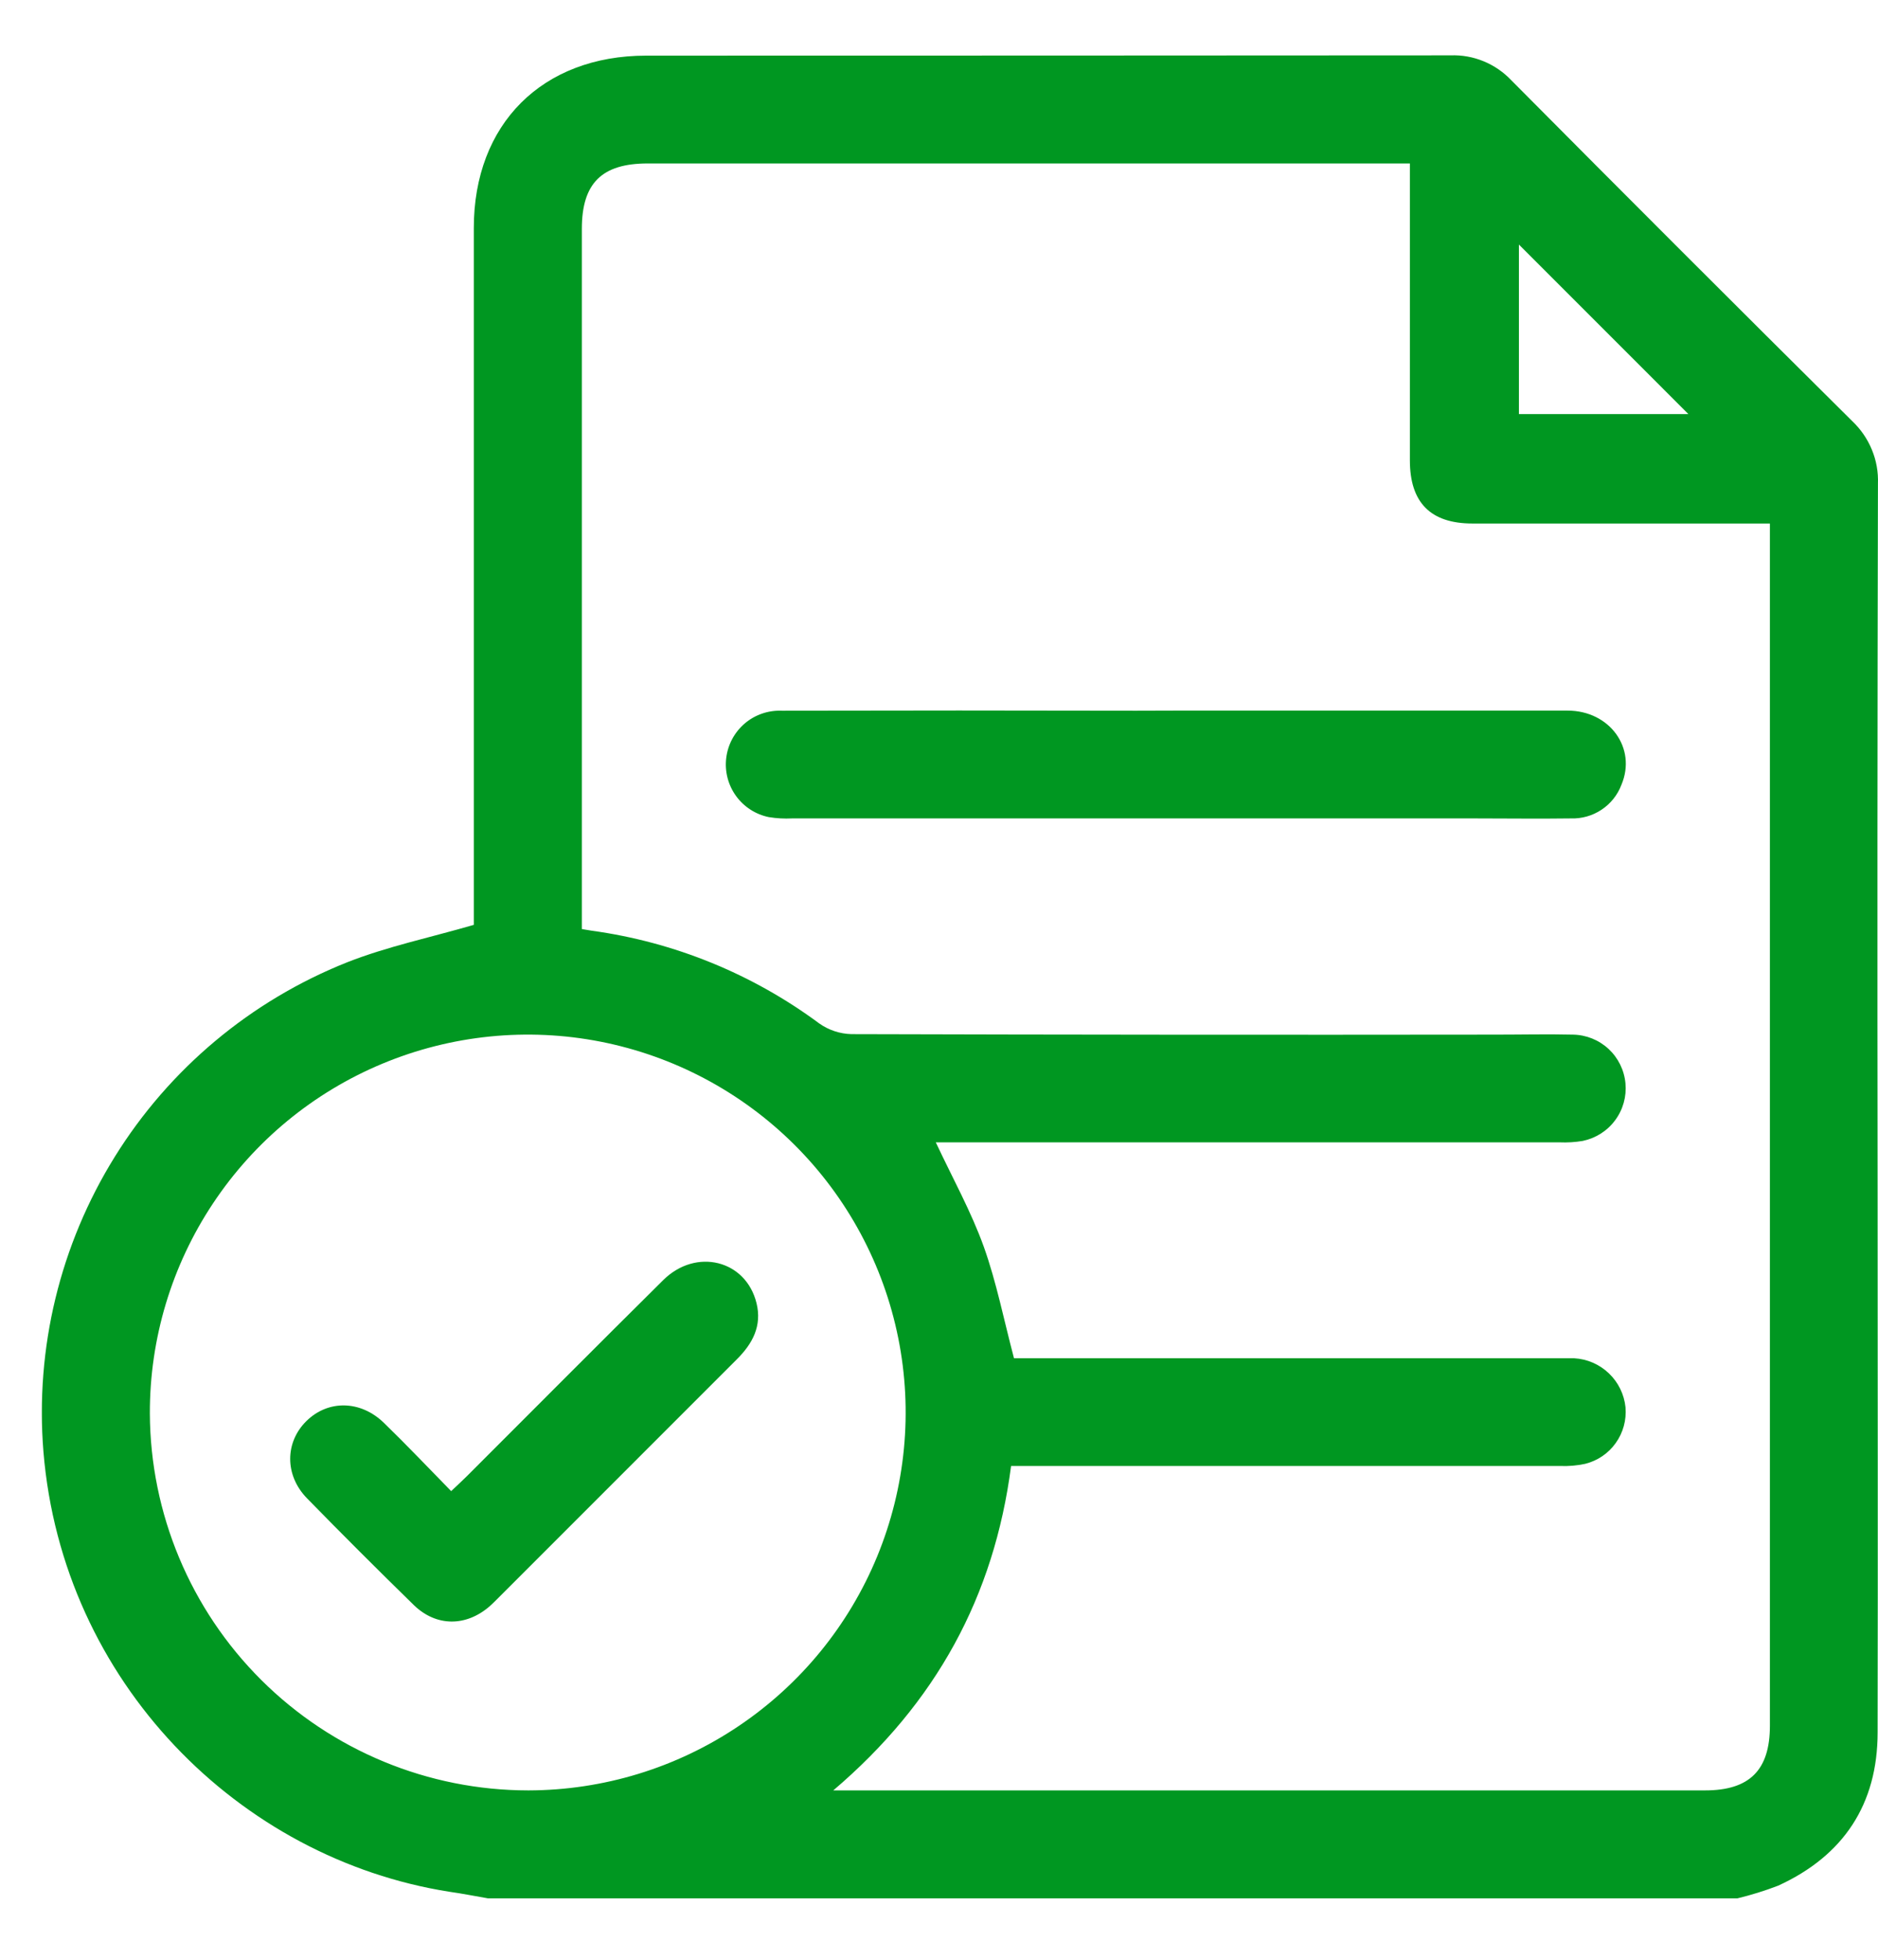 <svg width="23" height="24" viewBox="0 0 34 35" fill="none" xmlns="http://www.w3.org/2000/svg">
<g clip-path="url(#clip0_2367_3221)">
<path d="M31.452 34.128H8.839C8.605 34.088 8.372 34.041 8.137 34.008C4.33 33.409 1.128 30.211 0.786 26.037C0.635 24.167 1.087 22.298 2.077 20.704C3.066 19.11 4.541 17.876 6.284 17.182C7.013 16.895 7.79 16.733 8.578 16.504V16.169C8.578 12.076 8.578 7.983 8.578 3.889C8.578 2.006 9.817 0.769 11.698 0.768C16.553 0.768 21.407 0.766 26.261 0.763C26.466 0.755 26.67 0.792 26.86 0.87C27.049 0.948 27.22 1.065 27.361 1.214C29.411 3.279 31.469 5.336 33.535 7.386C33.688 7.531 33.809 7.707 33.889 7.902C33.97 8.097 34.007 8.307 33.999 8.518C33.989 12.796 33.987 17.073 33.993 21.351C33.993 24.609 34 27.866 33.993 31.124C33.993 32.422 33.377 33.355 32.194 33.897C31.952 33.99 31.704 34.067 31.452 34.128V34.128ZM15.091 32.173H30.869C31.675 32.173 32.043 31.806 32.043 31.002C32.043 23.869 32.043 16.736 32.043 9.602V9.238H26.657C25.899 9.238 25.525 8.859 25.525 8.094C25.525 6.422 25.525 4.75 25.525 3.078V2.72H11.726C10.895 2.72 10.534 3.078 10.534 3.904V16.58L10.716 16.61C12.207 16.815 13.622 17.392 14.831 18.288C15.002 18.409 15.206 18.477 15.415 18.482C19.302 18.493 23.19 18.496 27.077 18.491C27.544 18.491 28.011 18.48 28.477 18.491C28.717 18.495 28.946 18.587 29.122 18.75C29.297 18.913 29.406 19.134 29.428 19.373C29.45 19.611 29.384 19.849 29.241 20.041C29.099 20.234 28.89 20.366 28.656 20.415C28.517 20.439 28.375 20.447 28.235 20.441H16.942C17.25 21.098 17.584 21.698 17.812 22.334C18.04 22.972 18.176 23.663 18.358 24.35H28.207C28.304 24.35 28.403 24.35 28.5 24.35C28.735 24.363 28.958 24.46 29.128 24.623C29.299 24.786 29.405 25.004 29.429 25.239C29.448 25.468 29.386 25.697 29.252 25.884C29.119 26.072 28.923 26.205 28.699 26.261C28.551 26.293 28.4 26.306 28.248 26.3C25.067 26.3 21.885 26.3 18.703 26.3H18.305C17.997 28.662 16.948 30.587 15.086 32.173H15.091ZM9.569 32.173C10.922 32.17 12.244 31.767 13.367 31.012C14.491 30.258 15.366 29.188 15.881 27.937C16.396 26.685 16.529 25.309 16.262 23.983C15.995 22.656 15.341 21.439 14.382 20.484C13.423 19.529 12.202 18.88 10.875 18.619C9.547 18.358 8.171 18.497 6.923 19.017C5.673 19.538 4.607 20.417 3.858 21.544C3.108 22.671 2.71 23.994 2.713 25.348C2.721 27.16 3.446 28.895 4.73 30.174C6.014 31.453 7.752 32.172 9.564 32.173H9.569ZM27.499 4.188V7.257H30.567L27.499 4.188Z" fill="#009721"/>
<path d="M21.282 12.625C23.647 12.625 26.013 12.625 28.379 12.625C29.143 12.625 29.635 13.305 29.355 13.968C29.285 14.153 29.159 14.311 28.994 14.42C28.829 14.53 28.634 14.584 28.437 14.577C27.862 14.585 27.287 14.577 26.712 14.577H14.339C14.2 14.584 14.06 14.576 13.922 14.554C13.682 14.506 13.469 14.369 13.325 14.17C13.182 13.972 13.118 13.726 13.148 13.483C13.177 13.24 13.297 13.017 13.483 12.858C13.67 12.699 13.91 12.617 14.155 12.627C16.293 12.622 18.431 12.622 20.569 12.627L21.282 12.625Z" fill="#009721"/>
<path d="M8.168 26.755C8.29 26.639 8.377 26.561 8.459 26.478C9.641 25.297 10.82 24.111 12.007 22.935C12.602 22.346 13.503 22.571 13.696 23.351C13.798 23.763 13.626 24.085 13.338 24.371C11.888 25.821 10.437 27.272 8.987 28.723C8.948 28.761 8.91 28.8 8.869 28.836C8.442 29.21 7.9 29.215 7.491 28.817C6.838 28.179 6.193 27.535 5.557 26.884C5.15 26.466 5.158 25.867 5.55 25.484C5.941 25.101 6.528 25.108 6.951 25.52C7.374 25.931 7.754 26.332 8.168 26.755Z" fill="#009721"/>
</g>
<defs>
<clipPath id="clip0_2367_3221">
<rect width="33.242" height="33.365" fill="white" transform="translate(0.758 0.762)"/>
</clipPath>
</defs>
</svg>
